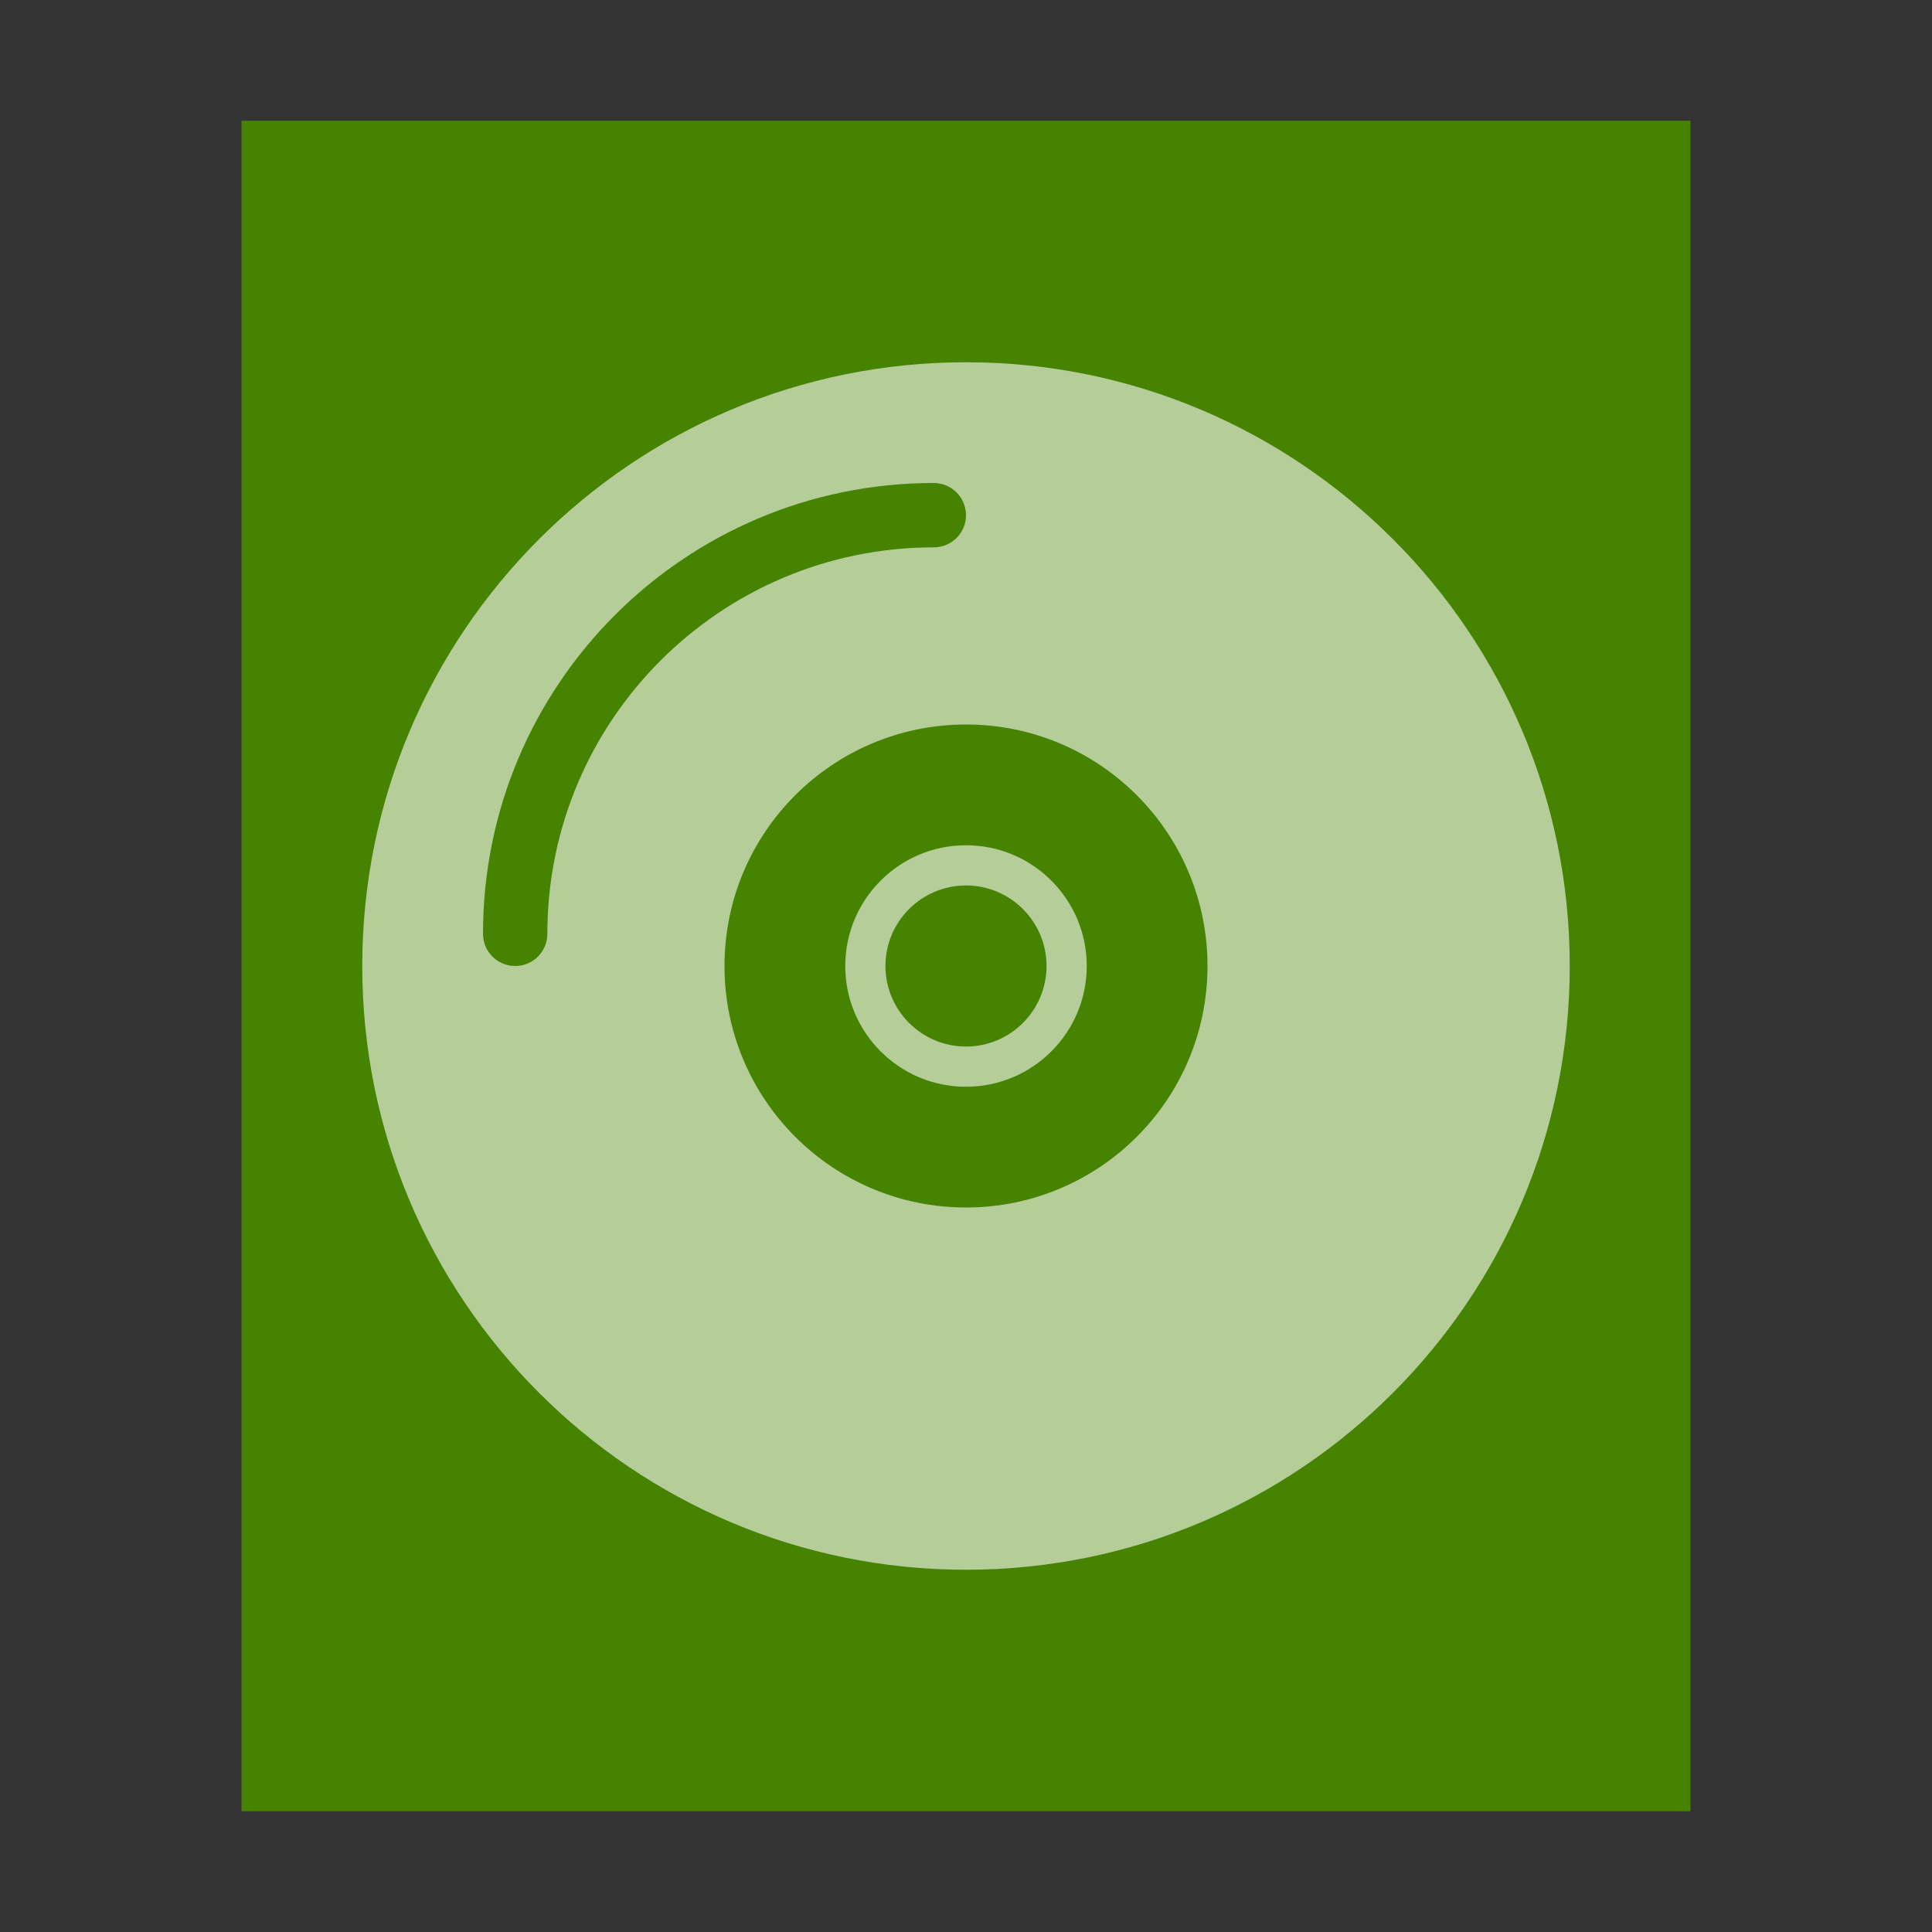 <svg xmlns="http://www.w3.org/2000/svg" width="16" height="16" viewBox="0 0 16 16">
  <rect x="0" y="0" width="16" height="16" fill="#333333" stroke="none"/>
  <g fill="none" fill-rule="evenodd">
    <polygon fill="#458300" points="0 14 0 0 12 0 12 14" transform="translate(2 1)"/>
    <g fill="#FFF" fill-opacity=".6" transform="translate(3 3)">
      <path d="M5,10 C2.239,10 0,7.761 0,5 C0,2.239 2.239,0 5,0 C7.761,0 10,2.239 10,5 C10,7.761 7.761,10 5,10 Z M1,4.733 C1,4.881 1.119,5 1.267,5 C1.414,5 1.533,4.881 1.533,4.733 C1.533,2.966 2.966,1.533 4.733,1.533 C4.881,1.533 5,1.414 5,1.267 C5,1.119 4.881,1 4.733,1 C2.671,1 1,2.671 1,4.733 Z M5,7 C6.105,7 7,6.105 7,5 C7,3.895 6.105,3 5,3 C3.895,3 3,3.895 3,5 C3,6.105 3.895,7 5,7 Z"/>
      <path d="M5,6 C5.552,6 6,5.552 6,5 C6,4.448 5.552,4 5,4 C4.448,4 4,4.448 4,5 C4,5.552 4.448,6 5,6 L5,6 Z M5,5.667 C4.632,5.667 4.333,5.368 4.333,5 C4.333,4.632 4.632,4.333 5,4.333 C5.368,4.333 5.667,4.632 5.667,5 C5.667,5.368 5.368,5.667 5,5.667 L5,5.667 Z"/>
    </g>
  </g>
</svg>
